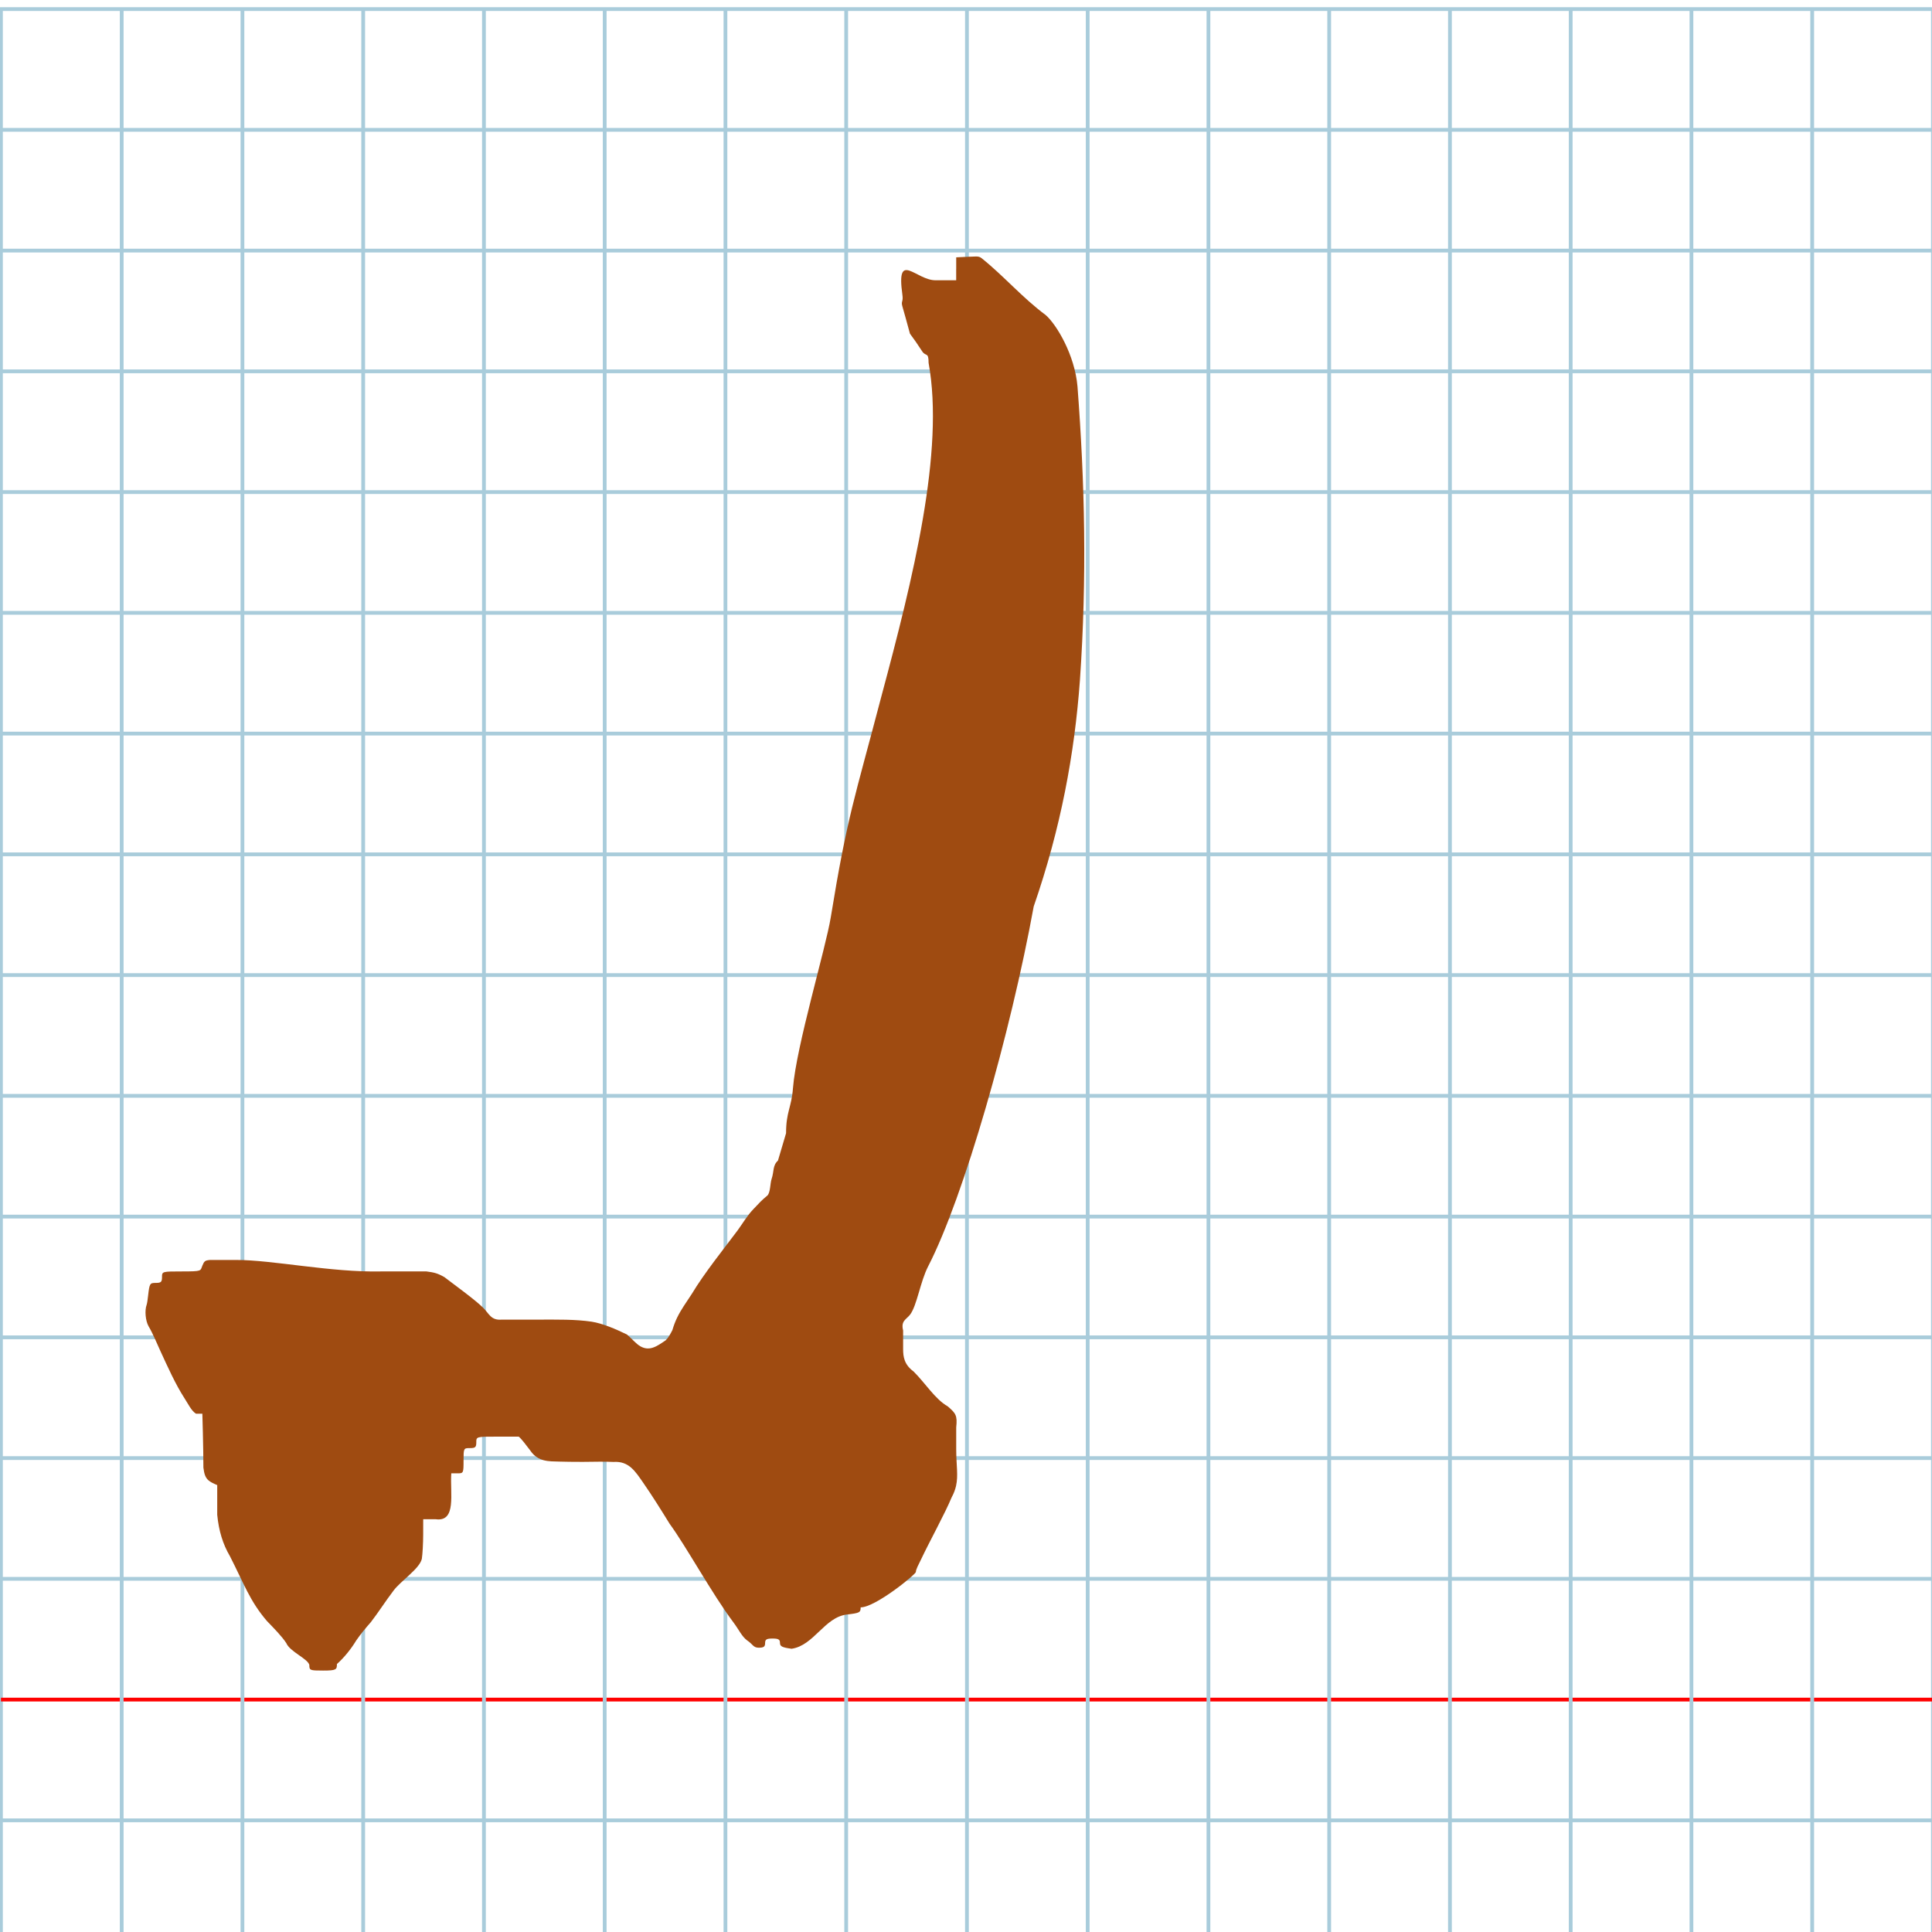 <?xml version="1.0" encoding="UTF-8" standalone="no"?>
<svg
   xmlns:dc="http://purl.org/dc/elements/1.1/"
   xmlns:cc="http://creativecommons.org/ns#"
   xmlns:rdf="http://www.w3.org/1999/02/22-rdf-syntax-ns#"
   xmlns:svg="http://www.w3.org/2000/svg"
   xmlns="http://www.w3.org/2000/svg"
   xmlns:sodipodi="http://sodipodi.sourceforge.net/DTD/sodipodi-0.dtd"
   xmlns:inkscape="http://www.inkscape.org/namespaces/inkscape"
   version="1.1"
   id="Layer_1"
   x="0px"
   y="0px"
   width="1024"
   height="1024"
   viewBox="0 0 1024 1024"
   enable-background="new 0 0 512 512"
   xml:space="preserve"
   inkscape:version="0.48.0 r9654"
   sodipodi:docname="finalkafhebrew-x5da.svg"><title
   id="title3743">Sinai 357</title><defs
   id="defs70" /><sodipodi:namedview
   pagecolor="#ffffff"
   bordercolor="#666666"
   borderopacity="1"
   objecttolerance="10"
   gridtolerance="10"
   guidetolerance="10"
   inkscape:pageopacity="0"
   inkscape:pageshadow="2"
   inkscape:window-width="1152"
   inkscape:window-height="814"
   id="namedview68"
   showgrid="false"
   inkscape:zoom="0.36045873"
   inkscape:cx="795.36873"
   inkscape:cy="657.11518"
   inkscape:window-x="-8"
   inkscape:window-y="-8"
   inkscape:window-maximized="1"
   inkscape:current-layer="Layer_1" />
   
	<g
   id="Grid"
   transform="matrix(2,0,0,2,0.5,4.814)">
		<rect
   x="0"
   stroke-miterlimit="10"
   width="512"
   height="512"
   id="rect4"
   y="0"
   style="fill:none;stroke:#a9ccdb;stroke-miterlimit:10" />
		<line
   stroke-miterlimit="10"
   x1="0"
   y1="32"
   x2="512"
   y2="32"
   id="line6"
   style="fill:none;stroke:#a9ccdb;stroke-miterlimit:10" />
		<line
   stroke-miterlimit="10"
   x1="0"
   y1="64"
   x2="512"
   y2="64"
   id="line8"
   style="fill:none;stroke:#a9ccdb;stroke-miterlimit:10" />
		<line
   stroke-miterlimit="10"
   x1="0"
   y1="96"
   x2="512"
   y2="96"
   id="line10"
   style="fill:none;stroke:#a9ccdb;stroke-miterlimit:10" />
		<line
   stroke-miterlimit="10"
   x1="0"
   y1="128"
   x2="512"
   y2="128"
   id="line12"
   style="fill:none;stroke:#a9ccdb;stroke-miterlimit:10" />
		<line
   stroke-miterlimit="10"
   x1="0"
   y1="160"
   x2="512"
   y2="160"
   id="line14"
   style="fill:none;stroke:#a9ccdb;stroke-miterlimit:10" />
		<line
   stroke-miterlimit="10"
   x1="0"
   y1="192"
   x2="512"
   y2="192"
   id="line16"
   style="fill:none;stroke:#a9ccdb;stroke-miterlimit:10" />
		<line
   stroke-miterlimit="10"
   x1="0"
   y1="224"
   x2="512"
   y2="224"
   id="line18"
   style="fill:none;stroke:#a9ccdb;stroke-miterlimit:10" />
		<line
   stroke-miterlimit="10"
   x1="0"
   y1="256"
   x2="512"
   y2="256"
   id="line20"
   style="fill:none;stroke:#a9ccdb;stroke-miterlimit:10" />
		<line
   stroke-miterlimit="10"
   x1="0"
   y1="288"
   x2="512"
   y2="288"
   id="line22"
   style="fill:none;stroke:#a9ccdb;stroke-miterlimit:10" />
		<line
   stroke-miterlimit="10"
   x1="0"
   y1="320"
   x2="512"
   y2="320"
   id="line24"
   style="fill:none;stroke:#a9ccdb;stroke-miterlimit:10" />
		<line
   stroke-miterlimit="10"
   x1="0"
   y1="352"
   x2="512"
   y2="352"
   id="line26"
   style="fill:none;stroke:#a9ccdb;stroke-miterlimit:10" />
		<line
   stroke-miterlimit="10"
   x1="0"
   y1="384"
   x2="512"
   y2="384"
   id="line28"
   style="fill:none;stroke:#a9ccdb;stroke-miterlimit:10" />
		<line
   stroke-miterlimit="10"
   x1="0"
   y1="416"
   x2="512"
   y2="416"
   id="line30"
   style="fill:none;stroke:#a9ccdb;stroke-miterlimit:10" />
		<line
   stroke-miterlimit="10"
   x1="0"
   y1="448"
   x2="512"
   y2="448"
   id="line32"
   style="fill:none;stroke:#ff0000;stroke-miterlimit:10" />
		<line
   stroke-miterlimit="10"
   x1="0"
   y1="480"
   x2="512"
   y2="480"
   id="line34"
   style="fill:none;stroke:#a9ccdb;stroke-miterlimit:10" />
		<line
   stroke-miterlimit="10"
   x1="32"
   y1="0"
   x2="32"
   y2="512"
   id="line36"
   style="fill:none;stroke:#a9ccdb;stroke-miterlimit:10" />
		<line
   stroke-miterlimit="10"
   x1="64"
   y1="0"
   x2="64"
   y2="512"
   id="line38"
   style="fill:none;stroke:#a9ccdb;stroke-miterlimit:10" />
		<line
   stroke-miterlimit="10"
   x1="96"
   y1="0"
   x2="96"
   y2="512"
   id="line40"
   style="fill:none;stroke:#a9ccdb;stroke-miterlimit:10" />
		<line
   stroke-miterlimit="10"
   x1="128"
   y1="0"
   x2="128"
   y2="512"
   id="line42"
   style="fill:none;stroke:#a9ccdb;stroke-miterlimit:10" />
		<line
   stroke-miterlimit="10"
   x1="160"
   y1="0"
   x2="160"
   y2="512"
   id="line44"
   style="fill:none;stroke:#a9ccdb;stroke-miterlimit:10" />
		<line
   stroke-miterlimit="10"
   x1="192"
   y1="0"
   x2="192"
   y2="512"
   id="line46"
   style="fill:none;stroke:#a9ccdb;stroke-miterlimit:10" />
		<line
   stroke-miterlimit="10"
   x1="224"
   y1="0"
   x2="224"
   y2="512"
   id="line48"
   style="fill:none;stroke:#a9ccdb;stroke-miterlimit:10" />
		<line
   stroke-miterlimit="10"
   x1="256"
   y1="0"
   x2="256"
   y2="512"
   id="line50"
   style="fill:none;stroke:#a9ccdb;stroke-miterlimit:10" />
		<line
   stroke-miterlimit="10"
   x1="288"
   y1="0"
   x2="288"
   y2="512"
   id="line52"
   style="fill:none;stroke:#a9ccdb;stroke-miterlimit:10" />
		<line
   stroke-miterlimit="10"
   x1="320"
   y1="0"
   x2="320"
   y2="512"
   id="line54"
   style="fill:none;stroke:#a9ccdb;stroke-miterlimit:10" />
		<line
   stroke-miterlimit="10"
   x1="352"
   y1="0"
   x2="352"
   y2="512"
   id="line56"
   style="fill:none;stroke:#a9ccdb;stroke-miterlimit:10" />
		<line
   stroke-miterlimit="10"
   x1="384"
   y1="0"
   x2="384"
   y2="512"
   id="line58"
   style="fill:none;stroke:#a9ccdb;stroke-miterlimit:10" />
		<line
   stroke-miterlimit="10"
   x1="416"
   y1="0"
   x2="416"
   y2="512"
   id="line60"
   style="fill:none;stroke:#a9ccdb;stroke-miterlimit:10" />
		<line
   stroke-miterlimit="10"
   x1="448"
   y1="0"
   x2="448"
   y2="512"
   id="line62"
   style="fill:none;stroke:#a9ccdb;stroke-miterlimit:10" />
		<line
   stroke-miterlimit="10"
   x1="480"
   y1="0"
   x2="480"
   y2="512"
   id="line64"
   style="fill:none;stroke:#a9ccdb;stroke-miterlimit:10" />
	</g>
	<path
   style="fill:#9f4b11"
   d="m 506.798,142.472 0,6.08 -10.692,0 c -10.549,0.269 -21.178,-16.425 -17.836,7.578 0.602,4.065 -0.831,3.306 0.011,6.269 l 1.671,5.904 2.342,8.552 3.123,4.335 3.377,5.06 c 1.931,2.894 3.377,0.135 3.377,6.08 8.502,46.757 -8.148,113.919 -25.053,176.865 -14.25,54.388 -18.048,63.233 -26.78,116.909 -2.711,16.664 -18.315,68.507 -20.044,90.569 -0.764,10.36 -3.668,12.496 -3.668,23.957 l -4.293,14.503 c -2.915,2.676 -1.995,5.669 -3.355,9.688 -0.823,2.431 -0.595,6.884 -2.148,8.737 -4.217,3.567 -3.501,3.209 -7.479,7.266 -3.396,3.505 -5.954,8.005 -8.417,11.323 -7.449,9.973 -17.752,22.777 -24.206,33.554 -3.241,4.964 -5.831,8.505 -7.856,12.706 -0.948,1.968 -1.773,4.081 -2.483,6.554 -1.11,2.177 -2.125,4.041 -3.611,5.465 -2.371,1.606 -4.566,3.161 -6.829,3.878 -2.05,0.649 -4.156,0.609 -6.496,-0.706 -2.449,-1.408 -4.222,-3.79 -7.143,-6.272 -6.027,-2.955 -13.045,-5.914 -18.736,-6.805 -8.703,-1.3 -18.268,-1.096 -27.935,-1.096 l -19.602,0 c -5.949,0.518 -6.713,-3.162 -10.129,-6.461 -4.707,-4.554 -14.966,-11.881 -20.333,-16.035 -3.51,-2.021 -5.393,-2.519 -9.557,-3.041 l -24.23,0 c -26.162,0.572 -57.235,-6.094 -76.535,-6.08 l -13.927,0 c -2.667,0.246 -3.082,0.574 -4.081,3.04 -1.125,2.775 -0.037,3.04 -10.692,3.04 -10.655,0 -10.692,0.011 -10.692,3.04 0,2.551 -0.531,3.04 -3.296,3.04 -3.151,0 -3.33,0.294 -4.069,6.688 -0.275,2.374 -0.473,3.907 -0.775,4.897 -1.103,2.975 -0.644,8.412 0.99,11.342 2.365,3.982 4.601,9.509 6.159,12.876 3.94,8.566 8.132,17.949 12.842,25.228 1.993,3.081 3.759,6.823 6.157,8.284 l 3.377,0 0.27,10.032 c 0.149,5.518 0.275,13.863 0.281,18.545 0.422,3.486 1.108,5.313 2.585,6.652 1.084,0.983 2.595,1.703 4.742,2.622 l 0,15.732 c 0.835,8.539 2.974,15.54 6.742,21.958 7.535,14.747 10.462,23.651 19.577,34.316 3.52,3.65 8.09,8.286 10.282,11.728 1.954,4.585 11.167,8.108 12.213,11.523 0,2.931 0.263,3.04 7.316,3.04 7.053,0 7.316,-0.531 7.316,-3.462 4.081,-3.653 7.699,-8.29 10.211,-12.459 2.326,-3.396 5.016,-6.607 7.774,-9.751 3.864,-4.972 7.498,-10.748 12.069,-16.781 3.969,-5.239 13.759,-11.514 14.953,-16.782 0.384,-2.508 0.703,-8.254 0.71,-12.769 l 0.012,-8.208 6.632,0 c 11.142,1.531 7.533,-13.61 8.243,-24.321 l 3.255,0 c 3.195,0 3.255,-0.123 3.255,-6.688 0,-6.621 0.034,-6.688 3.377,-6.688 2.851,0 3.377,-0.473 3.377,-3.04 0,-3.04 0,-3.04 11.255,-3.04 l 11.255,0 c 1.848,1.608 3.922,4.592 6.027,7.26 4.167,6.236 10.085,5.802 15.4,5.966 3.191,0.095 7.249,0.151 12.417,0.151 6.672,-0.095 12.104,-0.179 16.34,0.035 8.219,-0.595 11.663,5.133 15.745,10.988 4.847,6.967 9.565,14.556 14.018,21.775 8.8,12.014 22.512,37.169 33.809,52.251 3.056,4.08 4.401,7.422 7.266,9.568 3.134,2.074 3.187,3.858 6.161,3.883 2.626,0 3.377,-0.54 3.377,-2.432 0,-1.969 0.75,-2.432 3.939,-2.432 3.109,0 3.939,0.483 3.939,2.292 0,1.865 1.149,2.447 6.171,3.125 11.851,-1.731 17.424,-16.736 29.283,-18.141 6.773,-0.784 7.316,-1.065 7.316,-3.79 7.885,-0.052 29.164,-17.453 29.263,-18.752 -0.027,-1.387 1.551,-4.131 2.793,-6.759 4.526,-9.576 12.669,-24.312 16.148,-32.746 1.173,-2.165 1.905,-4.148 2.345,-6.092 1.273,-5.629 0.099,-10.94 0.099,-19.462 l 0,-11.624 c 0.674,-6.269 -0.233,-7.427 -4.481,-11.102 -6.702,-3.785 -11.917,-12.372 -18.134,-18.505 -4.993,-3.696 -5.512,-7.821 -5.523,-11.842 l 0,-9.84 c -1.284,-5.133 1.589,-5.8 3.652,-8.382 3.703,-4.848 5.396,-17.47 9.627,-25.677 18.848,-36.565 43.65,-123.29 55.932,-190.707 14.398,-41.612 21.647,-80.882 24.495,-119.895 3.782,-54.963 2.586,-104.646 -1.289,-155.741 -1.44,-16.673 -11.067,-32.79 -16.857,-37.842 -12.316,-9.12 -22.389,-20.923 -34.108,-30.246 -1.655,-1.26 -3.532,-0.635 -7.103,-0.639 l -6.212,0.298 c 0,2.027 0,4.054 0,6.08 z"
   id="path3767"
   inkscape:connector-curvature="0"
   sodipodi:nodetypes="ccccscccsccscccsccccsccsccccccccccccsssscccsccscsccccccscccscccccssssscccccccsccsssccccscscccccccsccccccccc" />
</svg>
